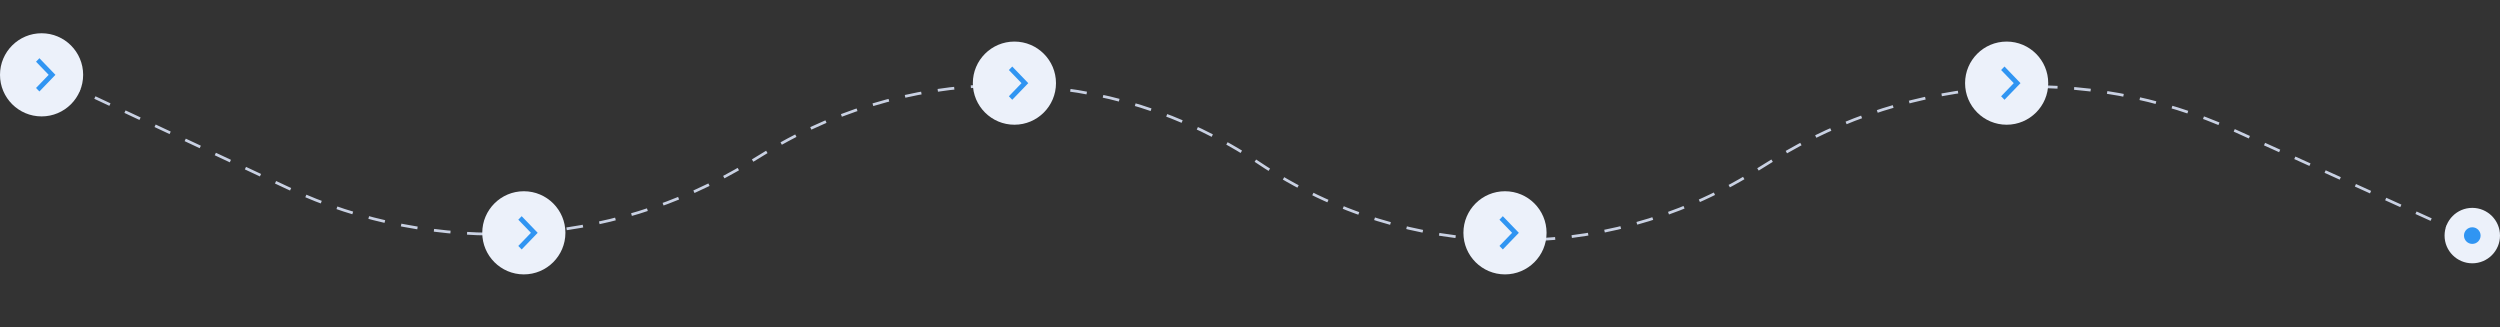<svg width="902" height="118" viewBox="0 0 902 118" fill="none" xmlns="http://www.w3.org/2000/svg">
<rect x="0" y="0" width="902" height="118" fill="#333333" stroke="none"/>
<path d="M12.5 25L103.8 67.813C157.314 92.907 219.846 89.484 270.301 58.698L276.403 54.975C331.327 21.462 400.724 22.946 454.165 58.776V58.776C507.949 94.836 577.858 96.088 632.9 61.978L639.623 57.811C689.856 26.681 752.301 22.641 806.126 47.038L896.5 88" stroke="#C9D1E3" stroke-dasharray="6 6"/>
<circle cx="724" cy="30" r="15" fill="#ECF1FA"/>
<path fill-rule="evenodd" clip-rule="evenodd" d="M726.562 30L722 25.265L723.219 24L729 30L723.219 36L722 34.735L726.562 30Z" fill="#3095F2"/>
<circle cx="366" cy="30" r="15" fill="#ECF1FA"/>
<path fill-rule="evenodd" clip-rule="evenodd" d="M368.562 30L364 25.265L365.219 24L371 30L365.219 36L364 34.735L368.562 30Z" fill="#3095F2"/>
<circle cx="189" cy="84" r="15" fill="#ECF1FA"/>
<path fill-rule="evenodd" clip-rule="evenodd" d="M191.562 84L187 79.265L188.219 78L194 84L188.219 90L187 88.735L191.562 84Z" fill="#3095F2"/>
<circle cx="15" cy="27" r="15" fill="#ECF1FA"/>
<path fill-rule="evenodd" clip-rule="evenodd" d="M17.562 27L13 22.265L14.219 21L20 27L14.219 33L13 31.735L17.562 27Z" fill="#3095F2"/>
<circle cx="543" cy="84" r="15" fill="#ECF1FA"/>
<path fill-rule="evenodd" clip-rule="evenodd" d="M545.562 84L541 79.265L542.219 78L548 84L542.219 90L541 88.735L545.562 84Z" fill="#3095F2"/>
<circle cx="892" cy="85" r="10" fill="#ECF1FA"/>
<circle cx="892" cy="85" r="3" fill="#3095F2"/>
</svg>
